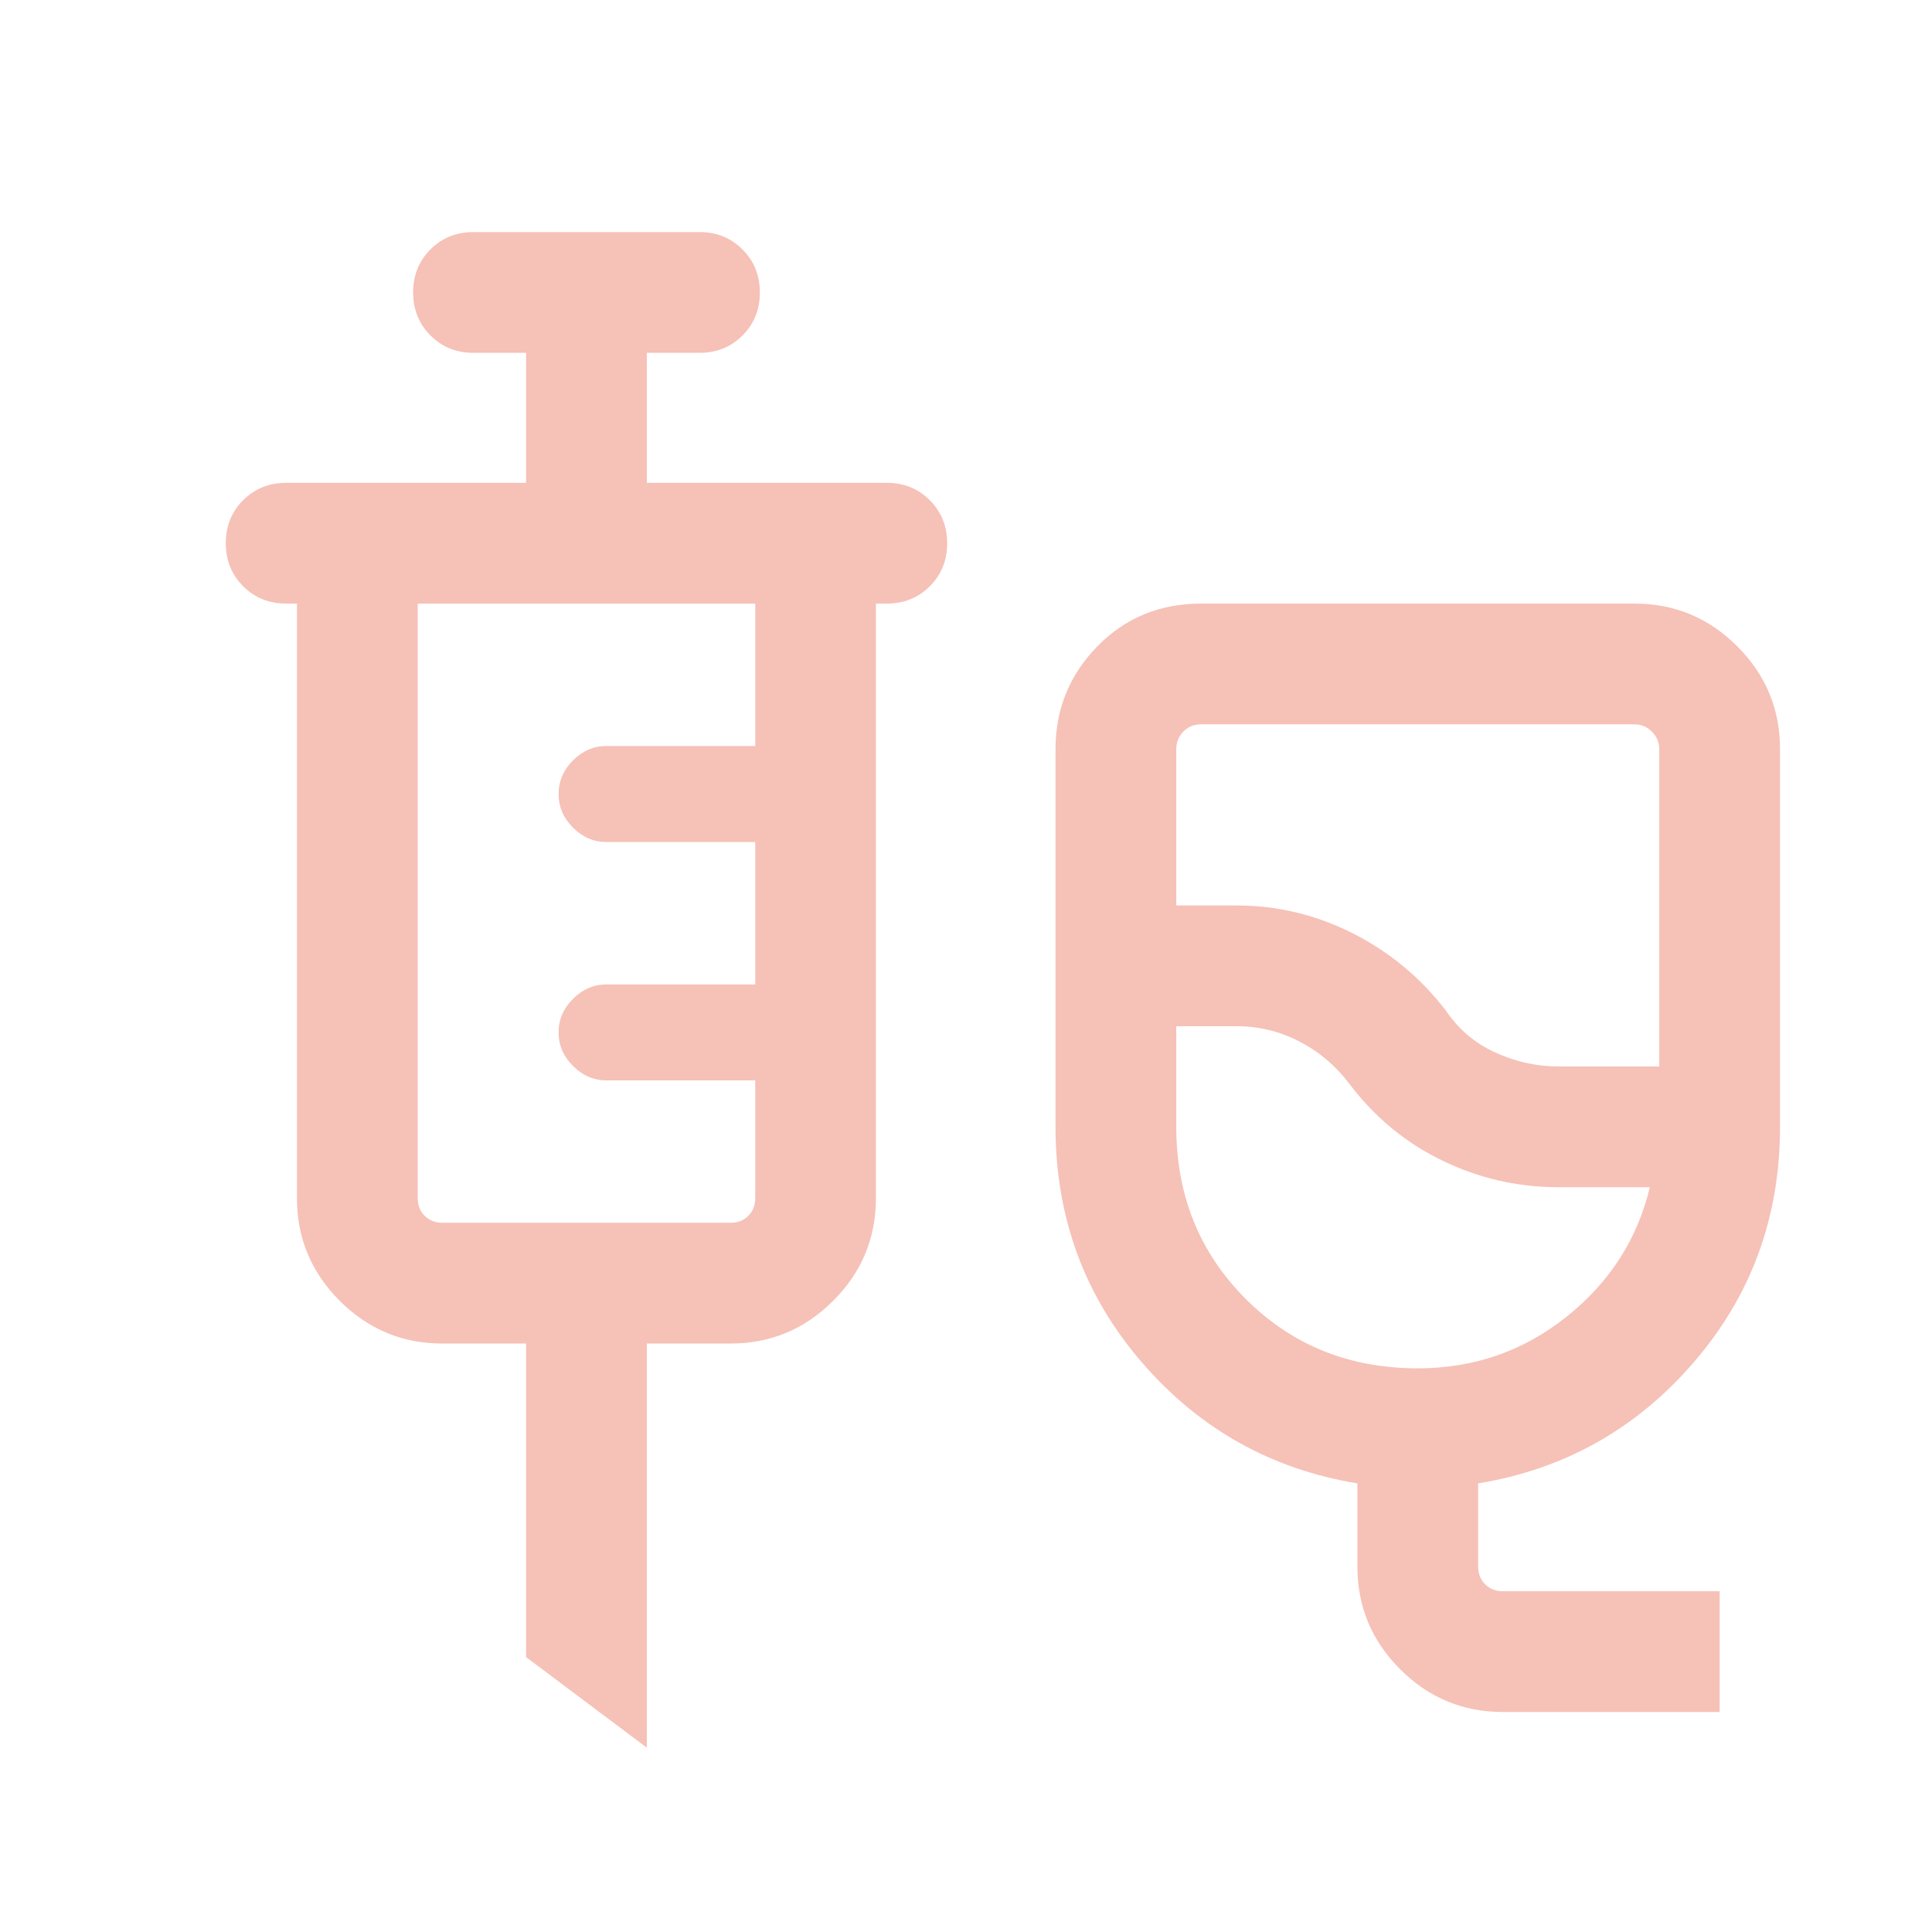 <svg width="24" height="24" viewBox="0 0 24 24" fill="none" xmlns="http://www.w3.org/2000/svg">
<path d="M18.67 21.267C18.173 21.267 17.747 21.09 17.393 20.736C17.039 20.382 16.862 19.957 16.862 19.46V18.427C15.789 18.251 14.896 17.749 14.182 16.921C13.469 16.093 13.112 15.119 13.112 13.998V9.306C13.112 8.809 13.286 8.383 13.632 8.029C13.978 7.675 14.408 7.498 14.92 7.498H20.305C20.802 7.498 21.227 7.675 21.581 8.029C21.935 8.383 22.112 8.809 22.112 9.306V13.998C22.112 15.119 21.756 16.093 21.042 16.921C20.329 17.749 19.435 18.251 18.362 18.427V19.46C18.362 19.549 18.391 19.623 18.449 19.681C18.507 19.738 18.58 19.767 18.67 19.767H21.362V21.267H18.67ZM19.362 13.248H20.612V9.306C20.612 9.222 20.582 9.15 20.521 9.089C20.46 9.028 20.388 8.998 20.305 8.998H14.92C14.83 8.998 14.757 9.028 14.699 9.089C14.641 9.15 14.612 9.222 14.612 9.306V11.248H15.362C15.867 11.248 16.348 11.364 16.805 11.594C17.261 11.825 17.646 12.144 17.96 12.552C18.116 12.784 18.32 12.958 18.574 13.074C18.827 13.19 19.09 13.248 19.362 13.248ZM17.612 16.998C18.307 16.998 18.923 16.785 19.458 16.359C19.994 15.932 20.34 15.396 20.495 14.748H19.362C18.851 14.748 18.368 14.637 17.911 14.414C17.454 14.192 17.069 13.872 16.755 13.454C16.585 13.232 16.379 13.059 16.136 12.935C15.893 12.81 15.635 12.748 15.362 12.748H14.612V13.998C14.612 14.848 14.9 15.561 15.475 16.136C16.05 16.711 16.762 16.998 17.612 16.998ZM8.035 21.71L6.535 20.585V16.69H5.497C5 16.69 4.574 16.513 4.22 16.159C3.866 15.805 3.689 15.38 3.689 14.883V7.498H3.555C3.342 7.498 3.164 7.426 3.02 7.282C2.877 7.138 2.805 6.96 2.805 6.748C2.805 6.535 2.877 6.357 3.02 6.214C3.164 6.07 3.342 5.998 3.555 5.998H6.535V4.383H5.882C5.669 4.383 5.491 4.311 5.347 4.167C5.204 4.023 5.132 3.845 5.132 3.632C5.132 3.42 5.204 3.242 5.347 3.098C5.491 2.955 5.669 2.883 5.882 2.883H8.689C8.902 2.883 9.08 2.955 9.224 3.099C9.367 3.242 9.439 3.42 9.439 3.633C9.439 3.846 9.367 4.024 9.224 4.167C9.08 4.311 8.902 4.383 8.689 4.383H8.035V5.998H11.016C11.229 5.998 11.407 6.07 11.55 6.214C11.694 6.358 11.766 6.536 11.766 6.748C11.766 6.961 11.694 7.139 11.55 7.283C11.407 7.426 11.229 7.498 11.016 7.498H10.881V14.883C10.881 15.38 10.704 15.805 10.35 16.159C9.996 16.513 9.571 16.69 9.074 16.69H8.035V21.71ZM5.497 15.19H9.074C9.164 15.19 9.237 15.162 9.295 15.104C9.353 15.046 9.382 14.972 9.382 14.883V13.421H7.535C7.376 13.421 7.237 13.361 7.118 13.242C6.999 13.123 6.939 12.984 6.939 12.825C6.939 12.666 6.999 12.527 7.118 12.408C7.237 12.289 7.376 12.229 7.535 12.229H9.382V10.46H7.535C7.376 10.46 7.237 10.4 7.118 10.281C6.999 10.162 6.939 10.022 6.939 9.864C6.939 9.705 6.999 9.565 7.118 9.446C7.237 9.327 7.376 9.267 7.535 9.267H9.382V7.498H5.189V14.883C5.189 14.972 5.218 15.046 5.276 15.104C5.334 15.162 5.407 15.19 5.497 15.19Z" fill="#F6C1B7"/>
</svg>
